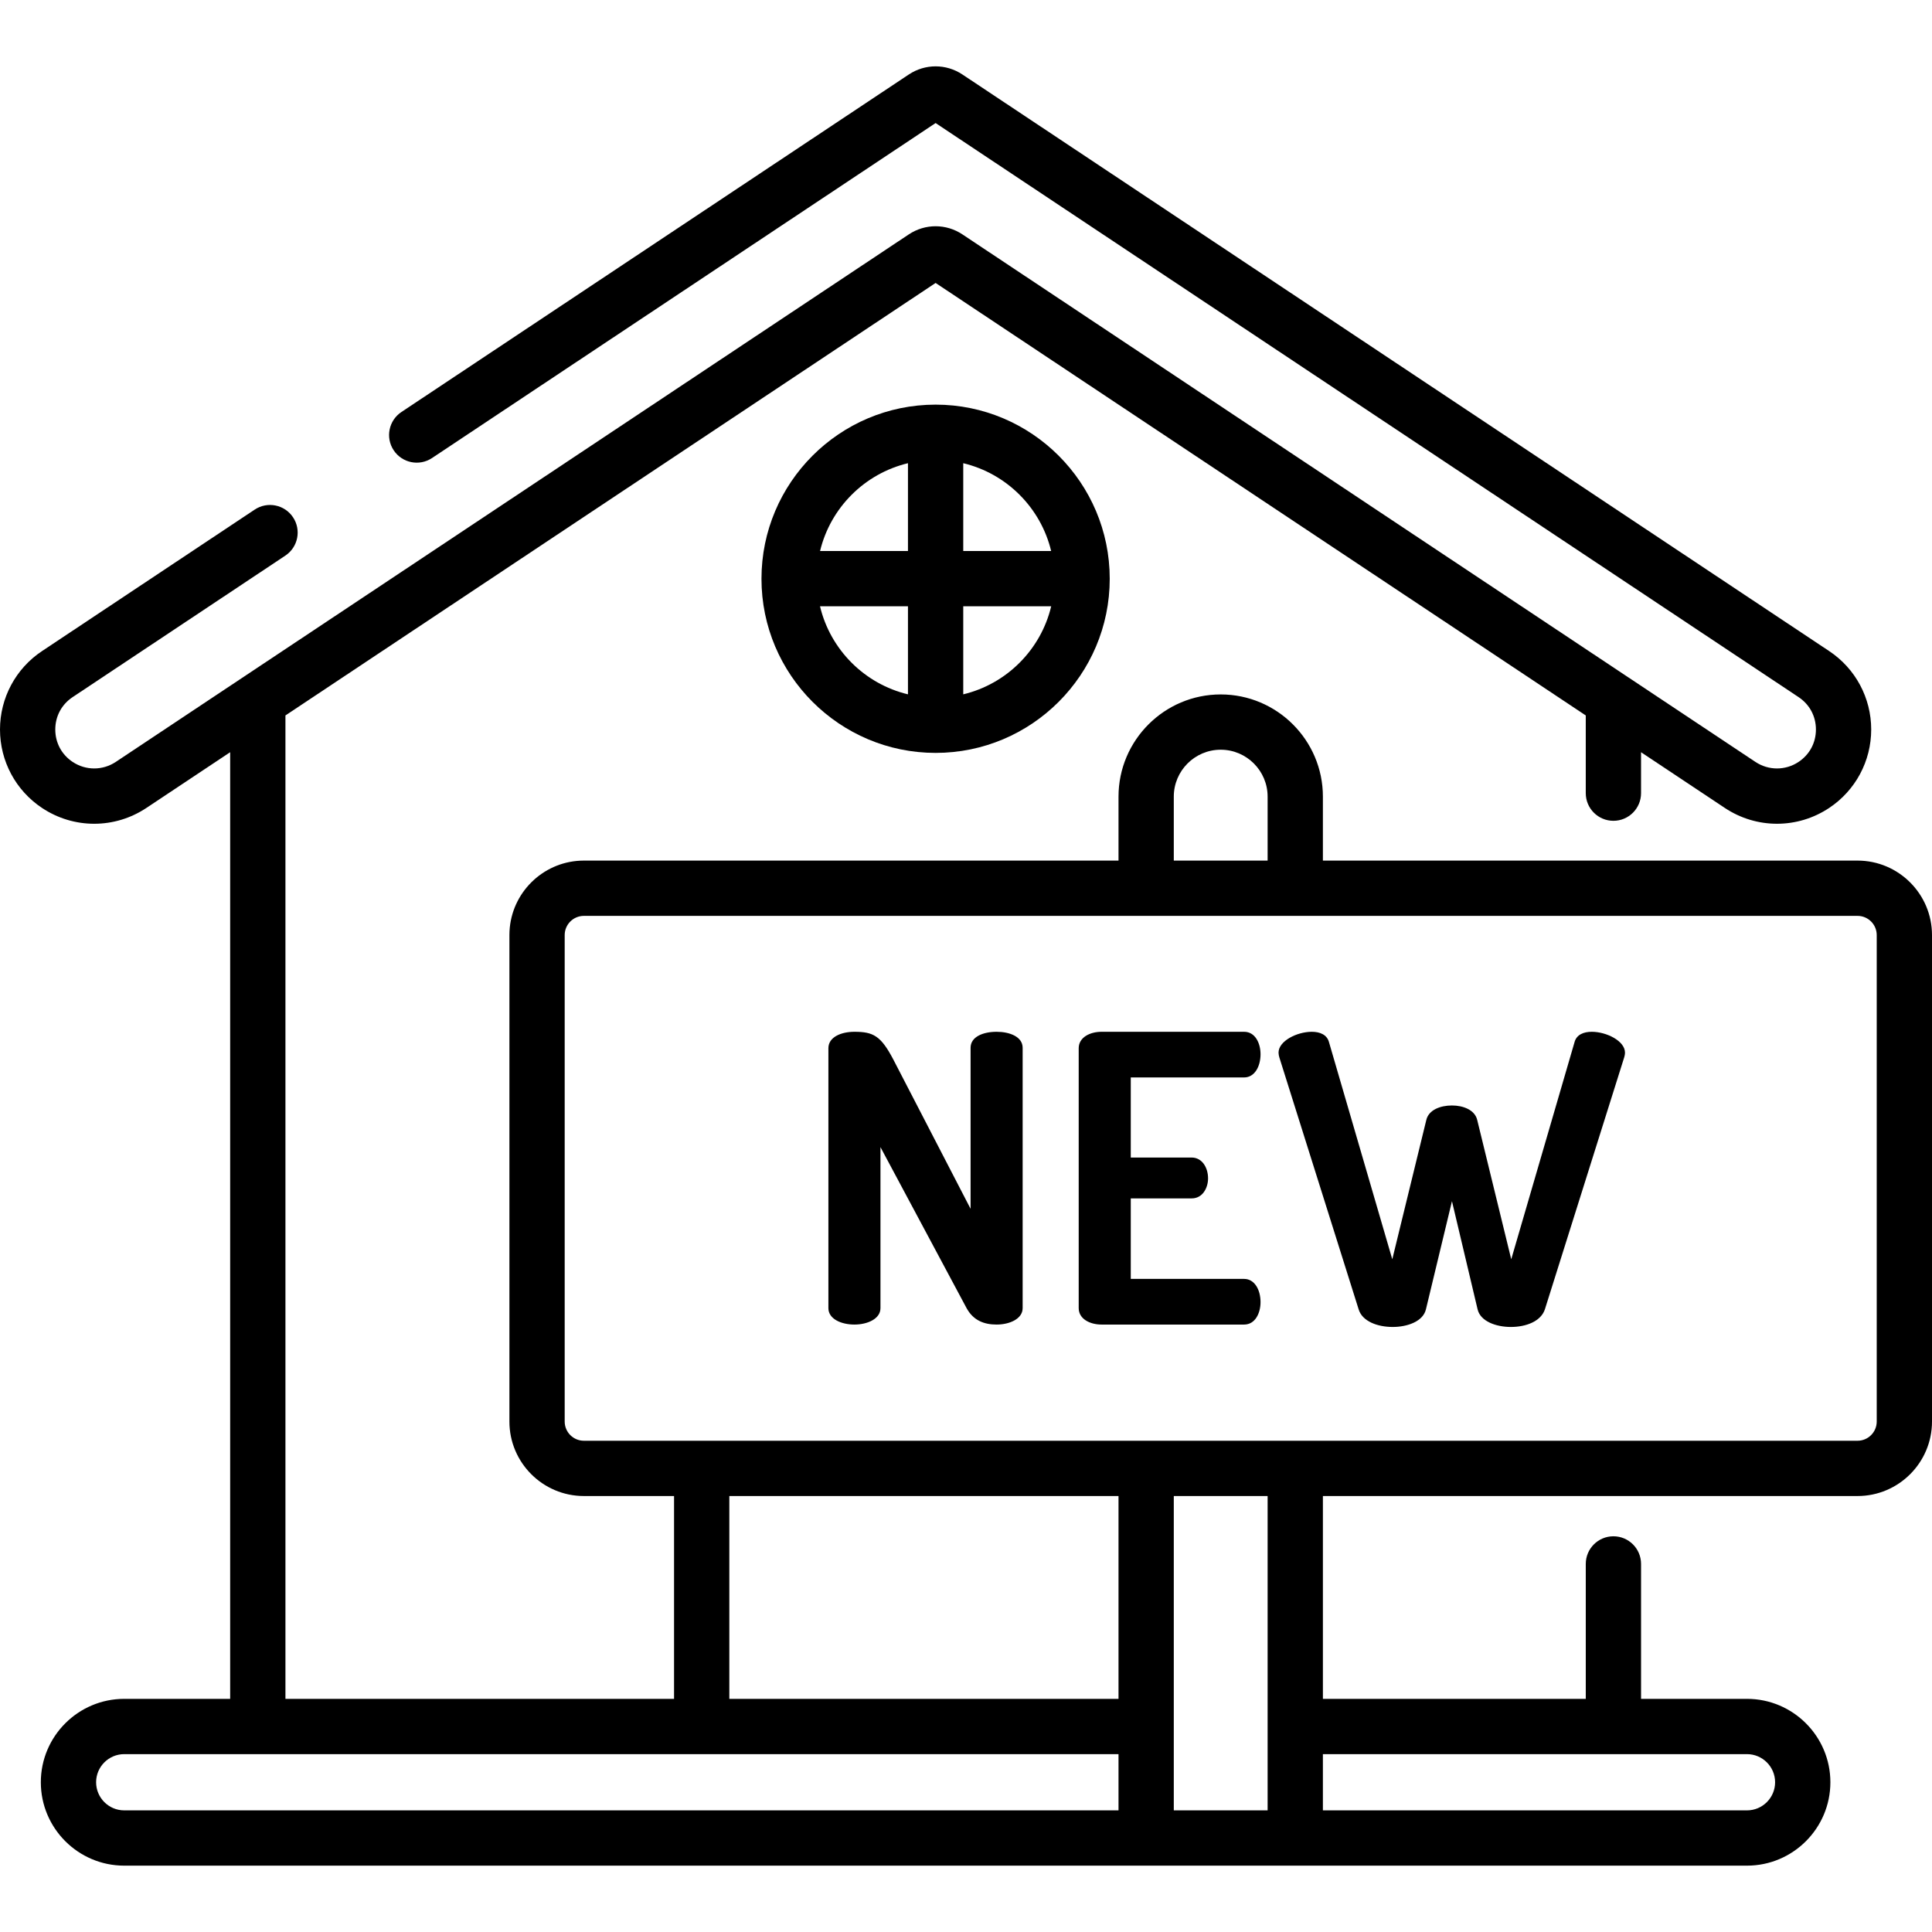 <?xml version="1.0" encoding="iso-8859-1"?>
<!-- Generator: Adobe Illustrator 19.0.0, SVG Export Plug-In . SVG Version: 6.00 Build 0)  -->
<svg version="1.1" id="Capa_1" xmlns="http://www.w3.org/2000/svg" xmlns:xlink="http://www.w3.org/1999/xlink" x="0px" y="0px"
	 viewBox="0 0 512 512" style="enable-background:new 0 0 512 512;" xml:space="preserve">
<g>
	<g>
		<path d="M492.264,228.066H350.581v-16.951c0-14.933-12.149-27.082-27.082-27.082c-14.933,0-27.082,12.149-27.082,27.082v16.951
			H154.735c-10.203,0-18.622,7.782-19.634,17.722c-0.067,0.663-0.102,1.335-0.102,2.015v128.923
			c0,10.883,8.854,19.737,19.736,19.737h23.895v53.751H75.645V189.6l172.3-114.615l172.3,114.616v20.596
			c0,4.046,3.28,7.325,7.325,7.325c4.045,0,7.325-3.279,7.325-7.325v-10.851l22.201,14.768c8.401,5.588,19.255,5.588,27.655,0
			c6.974-4.639,11.138-12.411,11.138-20.787c0-8.376-4.164-16.147-11.138-20.785L255.04,19.734c-4.31-2.866-9.879-2.868-14.188,0
			l-134.473,89.453c-3.368,2.24-4.283,6.787-2.042,10.156c2.241,3.367,6.788,4.283,10.156,2.041L247.945,32.61l228.693,152.13
			c2.924,1.945,4.602,5.075,4.602,8.587c0,3.513-1.677,6.644-4.602,8.59c-3.471,2.309-7.956,2.309-11.427,0L255.04,62.108
			c-2.155-1.434-4.625-2.15-7.094-2.15s-4.939,0.716-7.093,2.15L30.678,201.917c-3.47,2.307-7.955,2.309-11.426-0.001
			c-2.925-1.945-4.602-5.075-4.602-8.588s1.677-6.643,4.602-8.589l56.364-37.494c3.368-2.24,4.283-6.787,2.042-10.156
			c-2.241-3.368-6.789-4.283-10.156-2.041l-56.364,37.493C4.164,177.18,0,184.95,0,193.328s4.164,16.148,11.138,20.786
			c4.201,2.795,9.013,4.192,13.828,4.192c4.813-0.001,9.628-1.398,13.827-4.192l22.202-14.769v250.869H32.921
			c-12.187,0-22.101,9.915-22.101,22.101c0,12.187,9.914,22.101,22.101,22.101h430.048c12.187,0,22.101-9.915,22.101-22.101
			c0-12.187-9.915-22.101-22.101-22.101h-28.073v-35.758c0-4.046-3.28-7.325-7.325-7.325c-4.045,0-7.325,3.279-7.325,7.325v35.758
			h-69.664v-53.751h141.682c10.883,0,19.736-8.854,19.736-19.737V247.803C512,236.92,503.146,228.066,492.264,228.066z
			 M311.067,211.115c0-6.855,5.577-12.432,12.432-12.432c6.855,0,12.432,5.577,12.432,12.432v16.951h-24.864V211.115z
			 M296.417,479.766H32.921c-4.108,0-7.451-3.342-7.451-7.451c0-4.109,3.342-7.451,7.451-7.451h263.496V479.766z M296.417,450.214
			H193.28v-53.751h103.137V450.214z M335.931,479.766h-24.864v-83.304h24.864V479.766z M462.969,464.864L462.969,464.864
			c4.108,0,7.451,3.342,7.451,7.451s-3.343,7.451-7.451,7.451H350.581v-14.902H462.969z M492.264,381.813H154.735
			c-2.805,0-5.086-2.281-5.086-5.087V247.803c0-2.804,2.281-5.086,5.086-5.086l337.529-0.001c2.805,0,5.086,2.281,5.086,5.087
			v128.923h0C497.35,379.531,495.069,381.813,492.264,381.813z"/>
	</g>
</g>
<g>
	<g>
		<path d="M247.945,107.233c-25.445,0-46.146,20.701-46.146,46.146c0,25.445,20.701,46.147,46.146,46.147
			s46.146-20.701,46.146-46.147C294.091,127.935,273.39,107.233,247.945,107.233z M240.62,184.006
			c-11.502-2.751-20.568-11.826-23.309-23.333h23.309V184.006z M240.62,146.023h-23.294c2.758-11.478,11.813-20.524,23.294-23.27
			V146.023z M255.27,122.753c11.482,2.746,20.537,11.793,23.294,23.27H255.27V122.753z M255.27,184.006v-23.333h23.308
			C275.838,172.18,266.772,181.254,255.27,184.006z"/>
	</g>
</g>
<g>
	<g>
		<path d="M264.114,273.434c-3.502,0-6.899,1.273-6.899,4.245v42.668l-20.486-39.589c-3.29-6.263-5.307-7.324-10.295-7.324
			c-3.502,0-6.899,1.38-6.899,4.352v68.884c0,2.866,3.396,4.352,6.899,4.352c3.396,0,6.899-1.486,6.899-4.352v-42.668l22.821,42.668
			c1.805,3.29,4.67,4.352,7.96,4.352c3.396,0,6.899-1.486,6.899-4.352v-68.99C271.013,274.708,267.51,273.434,264.114,273.434z"/>
	</g>
</g>
<g>
	<g>
		<path d="M329.703,338.922h-30.038v-21.335h16.133c2.972,0,4.352-2.865,4.352-5.307c0-2.865-1.592-5.52-4.352-5.52h-16.133v-21.228
			h30.038v0.002c2.759,0,4.352-2.866,4.352-6.157c0-2.865-1.38-5.943-4.352-5.943h-37.786c-3.078,0-6.05,1.486-6.05,4.352v68.884
			c0,2.866,2.972,4.352,6.05,4.352h37.786c2.972,0,4.352-3.079,4.352-5.944C334.055,341.787,332.462,338.922,329.703,338.922z"/>
	</g>
</g>
<g>
	<g>
		<path d="M421.828,273.434c-2.122,0-4.033,0.743-4.564,2.759l-16.77,57.527l-9.022-36.936c-0.637-2.654-3.715-3.822-6.687-3.822
			c-3.078,0-6.156,1.167-6.793,3.822l-9.022,36.936l-16.77-57.527c-0.53-2.016-2.442-2.759-4.564-2.759
			c-3.928,0-8.809,2.441-8.809,5.52c0,0.423,0.106,0.955,0.212,1.273l21.016,66.762c0.955,3.185,4.988,4.67,9.022,4.67
			c3.927,0,8.066-1.485,8.809-4.67l6.899-28.658l6.793,28.658c0.743,3.185,4.882,4.67,8.81,4.67c4.033,0,7.96-1.485,9.022-4.67
			l21.015-66.762c0.107-0.319,0.213-0.85,0.213-1.273C430.638,275.875,425.756,273.434,421.828,273.434z"/>
	</g>
</g>
<g>
</g>
<g>
</g>
<g>
</g>
<g>
</g>
<g>
</g>
<g>
</g>
<g>
</g>
<g>
</g>
<g>
</g>
<g>
</g>
<g>
</g>
<g>
</g>
<g>
</g>
<g>
</g>
<g>
</g>
</svg>
